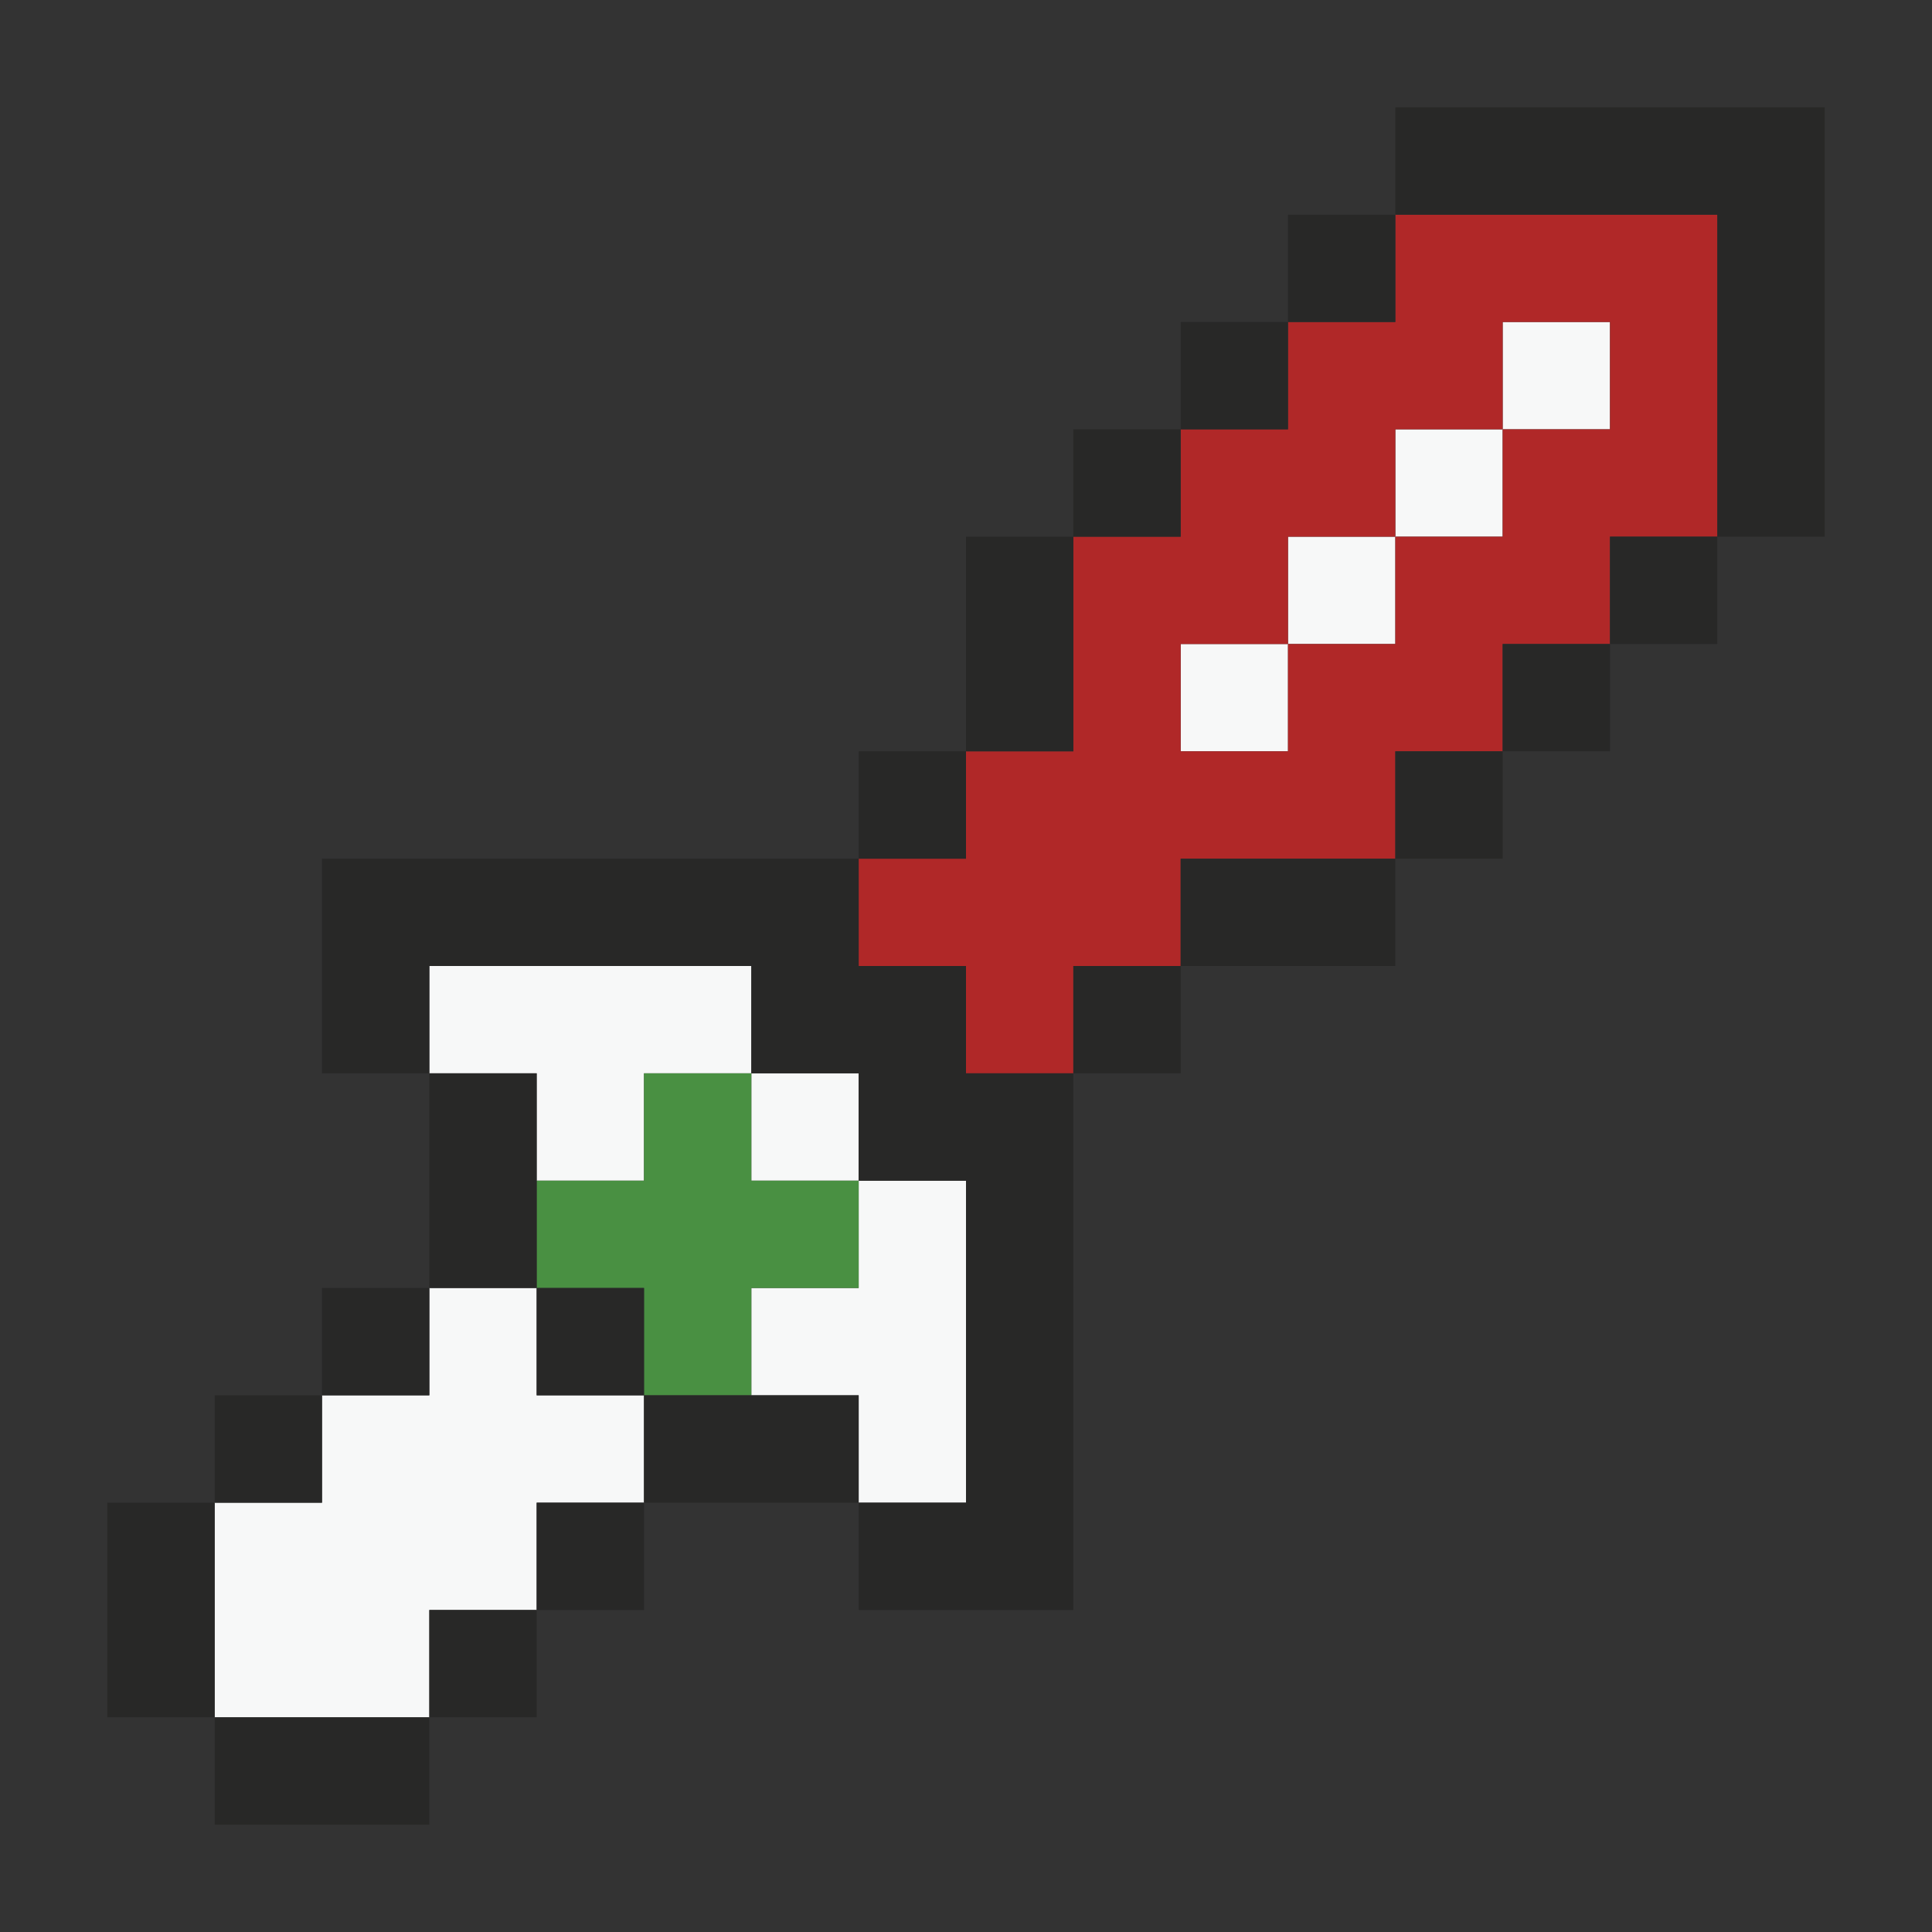 <svg xmlns="http://www.w3.org/2000/svg" viewBox="0 0 18 18"><rect x="0" y="0" width="18" height="18" fill="#333333" stroke="none"/><g id="Master_Sword_Lv._2"><path d="M11,6h1V7H11Zm1,0h1V5H12Zm1-1h1V4H13Zm1-2V4h1V3ZM4,9v1H5v1H6V10H7V9Zm3,1v1H8V10Zm1,2H7v1H8v1H9V11H8ZM5,12H4v1H3v1H2v2H4V15H5V14H6V13H5Z" fill="#f7f8f8"/><path d="M8,12H7v1H6V12H5V11H6V10H7v1H8Z" fill="#499042"/><path d="M13,2V3H12V4H11V5H10V7H9V8H8V9H9v1h1V9h1V8h2V7h1V6h1V5h1V2Zm2,2H14V5H13V6H12V7H11V6h1V5h1V4h1V3h1Z" fill="#b02828"/><path d="M17,1V5H16V2H13V1ZM15,6h1V5H15ZM14,7h1V6H14ZM13,8h1V7H13ZM11,9h2V8H11Zm-1,1h1V9H10Zm3-8H12V3h1ZM12,3H11V4h1ZM11,4H10V5h1ZM10,5H9V7h1ZM9,7H8V8H9ZM5,10H4v2H5Zm1,3V12H5v1ZM4,12H3v1H4ZM3,13H2v1H3ZM1,14v2H2V14Zm1,3H4V16H2Zm2-1H5V15H4Zm1-1H6V14H5Zm1-2v1H8V13ZM9,9H8V8H3v2H4V9H7v1H8v1H9v3H8v1h2V10H9Z" fill="#282827"/></g></svg>